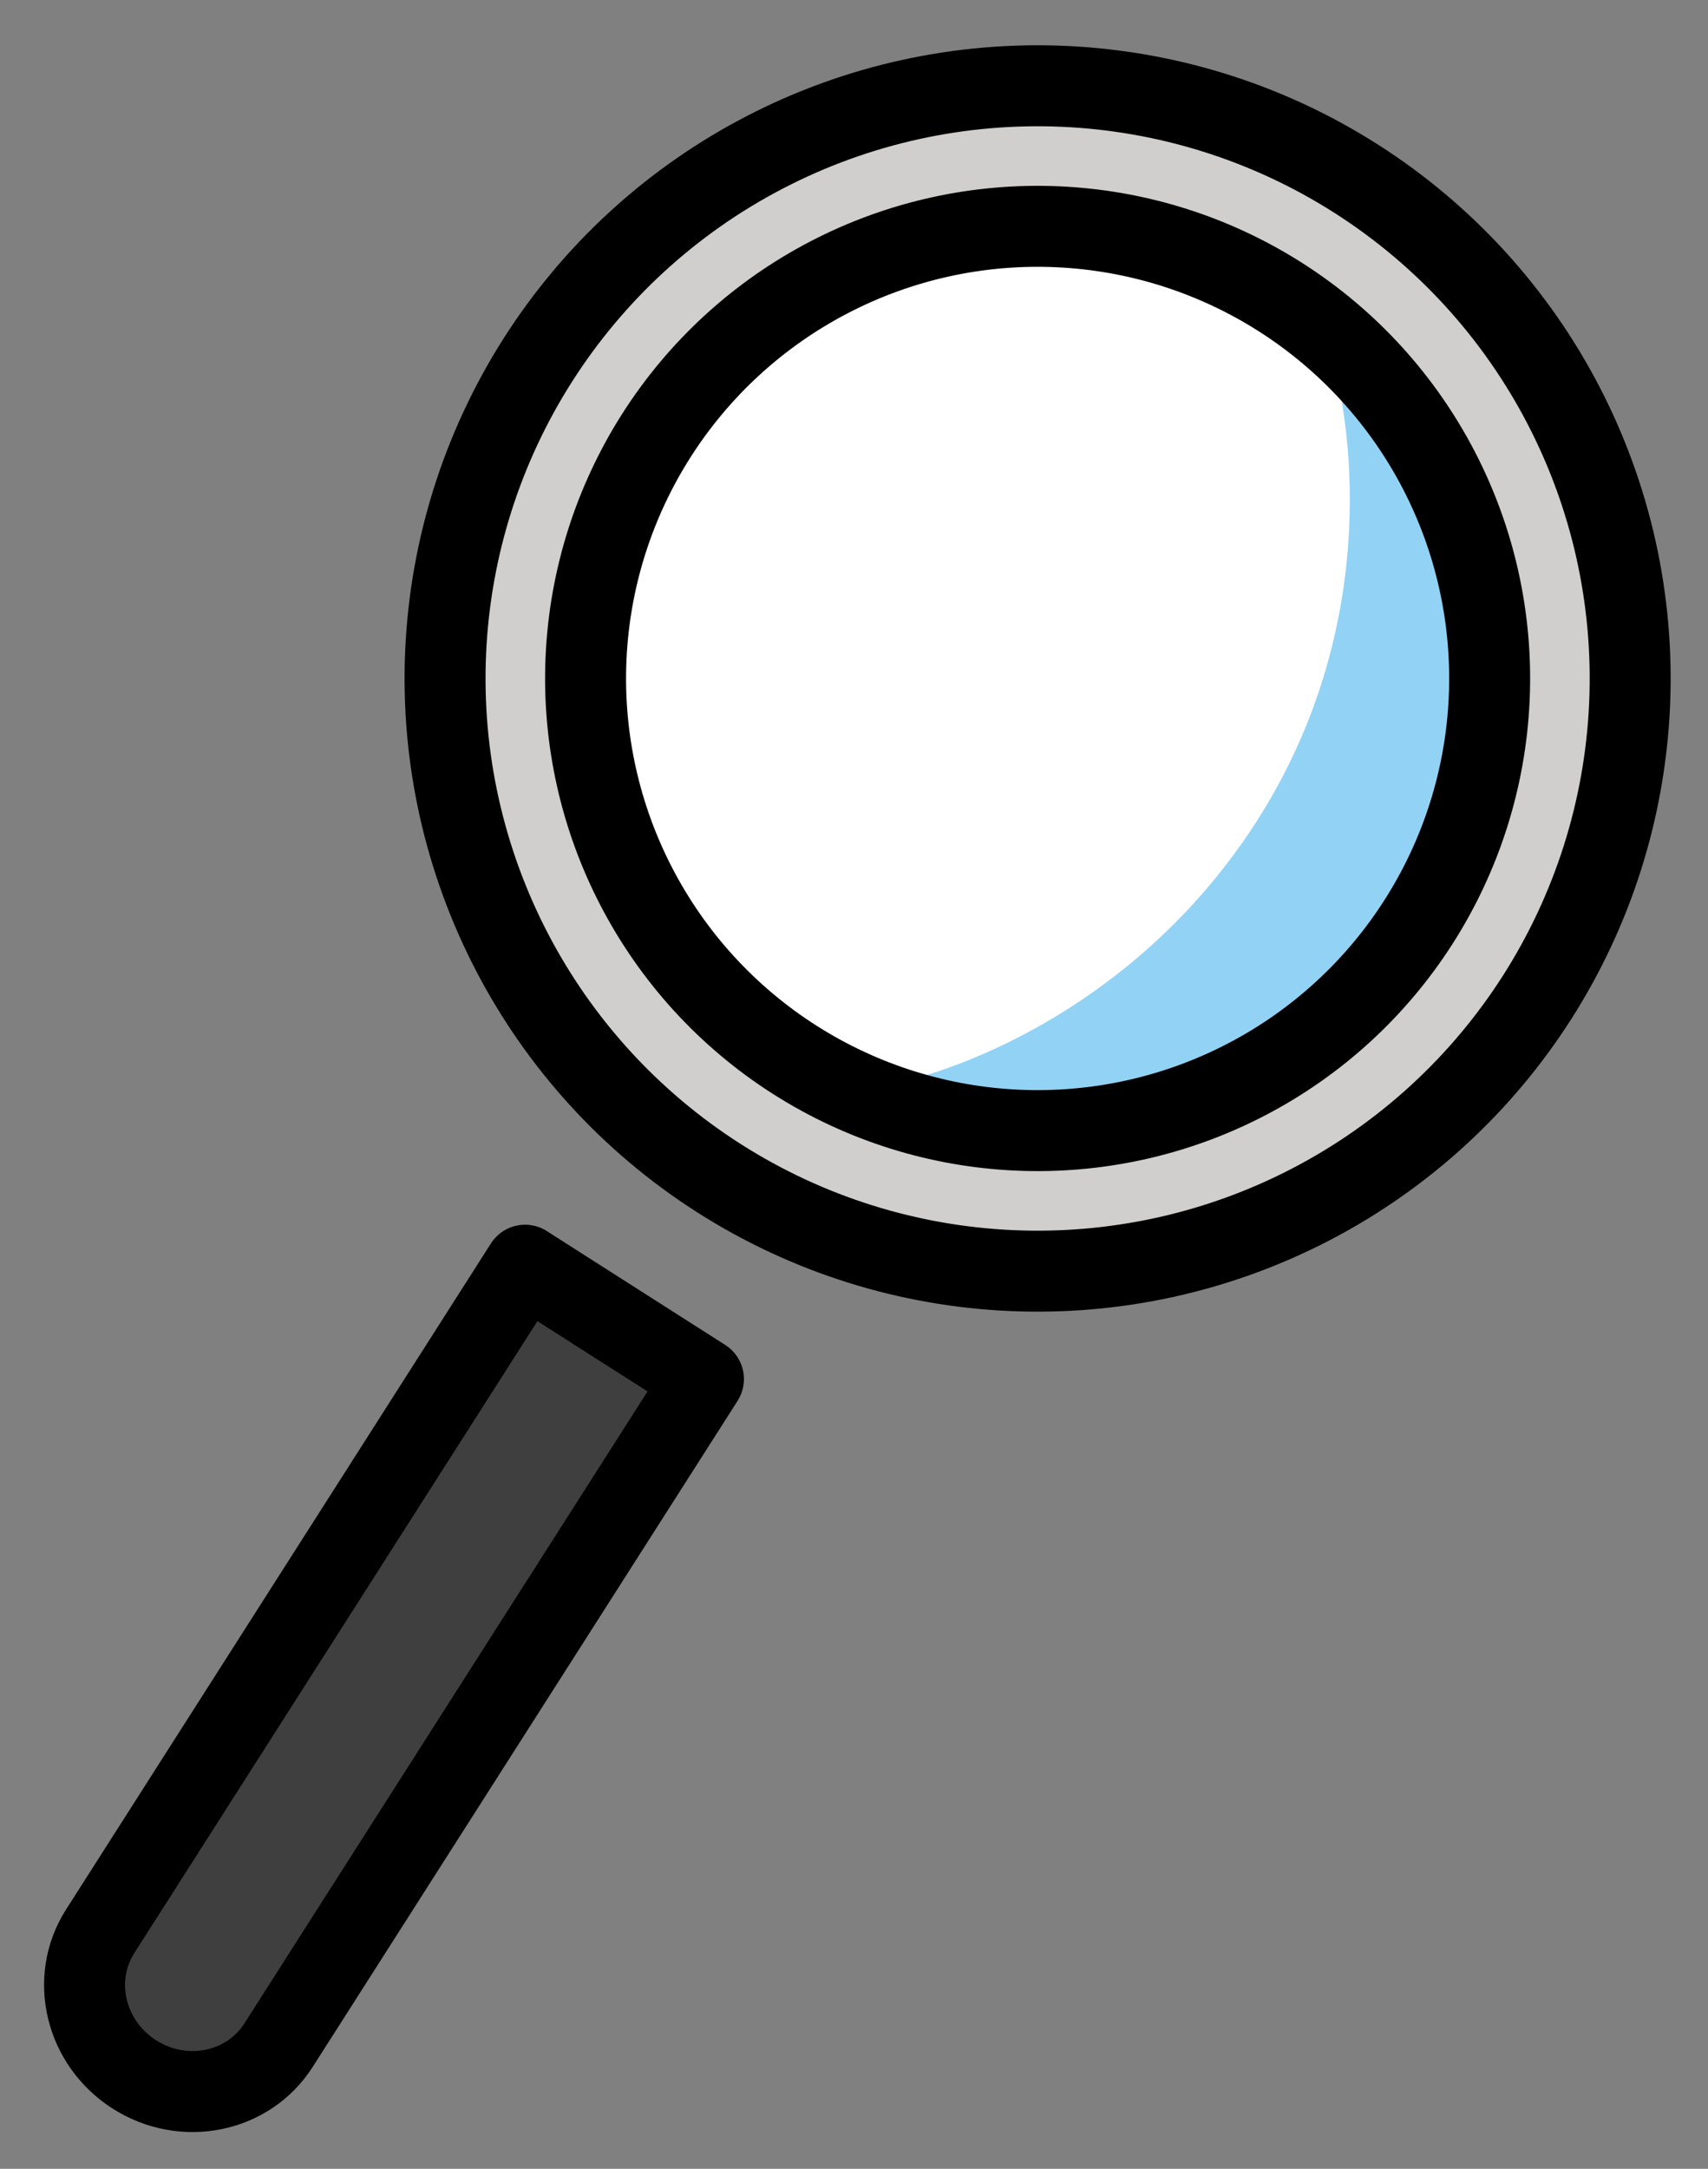 <svg xmlns="http://www.w3.org/2000/svg" role="img" viewBox="18.34 8.72 42.19 53.56"><rect x="18.34" y="8.72" width="42.19" height="53.56" fill="#808080" stroke="none"/><title>1F50E.svg</title><circle cx="43.971" cy="25.476" r="11.166" fill="#FFF" transform="rotate(-57.459 43.97 25.476)"/><path fill="#92D3F5" d="M53.44 31.846c1.461-2.289 2.284-6.515 1.698-9.167-.401-1.816-2.655-3.84-3.899-5.159.649 2.354 1.038 7.351-2.185 11.972-2.736 3.921-6.691 5.635-8.948 6.058 4.249 1.283 10.831.217 13.334-3.703z"/><path fill="#D0CFCE" d="M51.777 13.241c-3.268-2.084-7.151-2.772-10.937-1.937-3.785.837-7.018 3.097-9.104 6.364-4.304 6.746-2.318 15.737 4.428 20.041 6.745 4.305 15.735 2.32 20.041-4.427 2.085-3.268 2.773-7.152 1.936-10.937-.837-3.785-3.096-7.018-6.365-9.104zm1.836 18.388c-2.179 3.415-5.882 5.281-9.661 5.281-2.104.001-4.232-.579-6.134-1.792-5.317-3.393-6.882-10.479-3.489-15.795 1.644-2.575 4.191-4.358 7.175-5.016 2.984-.658 6.044-.118 8.621 1.527 2.575 1.643 4.357 4.191 5.016 7.175.659 2.983.117 6.044-1.527 8.621z"/><path fill="#3F3F3F" d="M31.443 40.265l-6.918 10.335-3.711 5.816c-.478.75.38 3.211 1.129 3.689.361.231 2.533.011 2.533.011L36 42.923l-4.557-2.658z"/><g fill="none" stroke="#000" stroke-linecap="round" stroke-linejoin="round" stroke-miterlimit="10" stroke-width="2"><circle cx="43.971" cy="25.476" r="14.637" transform="rotate(-57.459 43.97 25.476)"/><circle cx="43.971" cy="25.476" r="11.166" transform="rotate(-57.459 43.97 25.476)"/><path d="M31.31 39.966l4.406 2.811-10.496 16.45c-.75 1.175-2.344 1.499-3.561.722h0c-1.217-.776-1.595-2.358-.845-3.534l10.496-16.45z"/></g></svg>